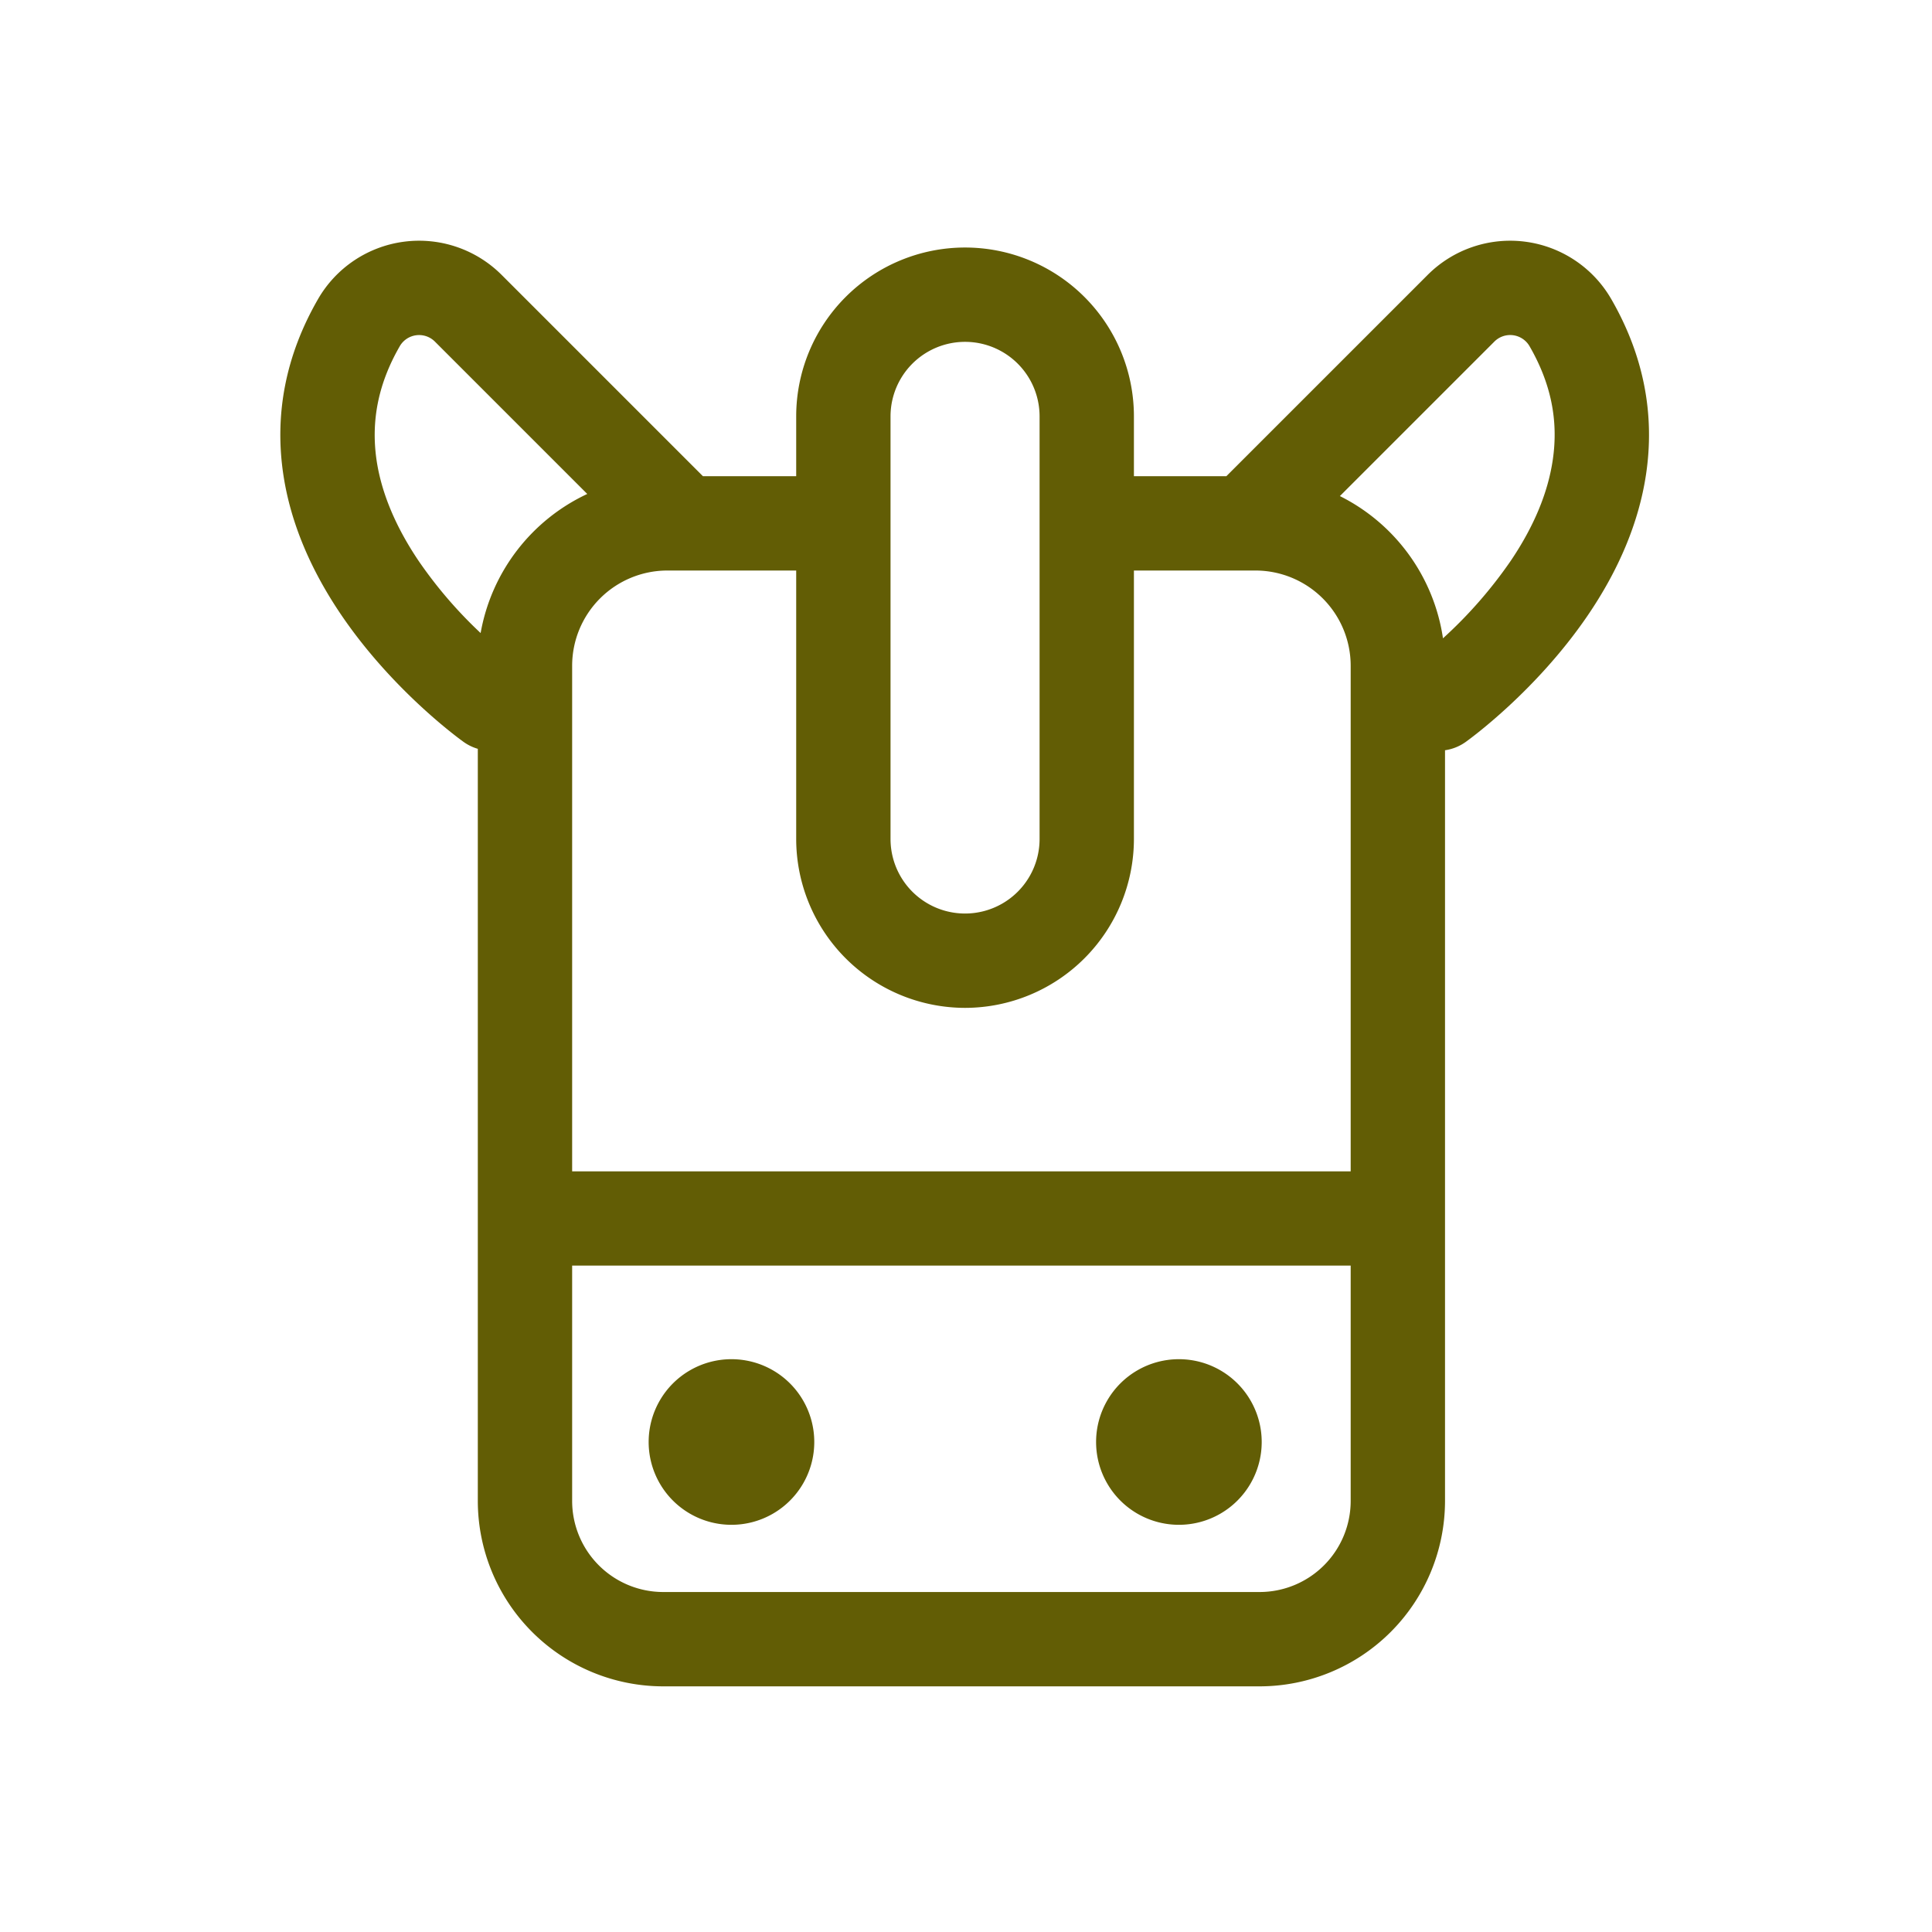 <svg t="1733742039550" class="icon" viewBox="0 0 1024 1024" version="1.1" xmlns="http://www.w3.org/2000/svg" p-id="1455"
  width="200" height="200">
  <path
    d="M854 158.52a61.85 61.85 0 0 0-97.3-12.82L650 252.39h-49v-31.7a89.5 89.5 0 0 0-179 0v31.7h-49.44L265.87 145.7a61.85 61.85 0 0 0-97.3 12.82c-17.09 29.65-23.26 61-18.35 93.32 3.8 25 14.26 50.09 31.07 74.69 27.49 40.21 63 65.69 64.51 66.76a25 25 0 0 0 7.45 3.6v398.67a98.35 98.35 0 0 0 98.24 98.24h316.16a98.35 98.35 0 0 0 98.24-98.24V397.65a24.91 24.91 0 0 0 10.9-4.36c1.5-1.07 37-26.55 64.51-66.76 16.82-24.6 27.27-49.73 31.07-74.69 4.92-32.27-1.26-63.67-18.37-93.32z m-382 62.17a39.5 39.5 0 0 1 79 0v224a39.5 39.5 0 1 1-79 0z m39.5 313.5a89.6 89.6 0 0 0 89.5-89.5v-142.3h64.45a50.5 50.5 0 0 1 50.44 50.45v268H303.25v-268a50.5 50.5 0 0 1 50.44-50.45H422v142.3a89.6 89.6 0 0 0 89.5 89.5zM221.9 297.32c-12.29-18.22-19.8-36.25-22.34-53.58-3-20.87 1-40.58 12.33-60.25a11.84 11.84 0 0 1 18.62-2.43l80.75 80.75a100.78 100.78 0 0 0-56.52 73.72 233.44 233.44 0 0 1-32.84-38.21zM667.65 843.8H351.49a48.29 48.29 0 0 1-48.24-48.24V670.8h412.64v124.76a48.29 48.29 0 0 1-48.24 48.24zM823 243.74c-2.53 17.33-10 35.36-22.33 53.58a236.7 236.7 0 0 1-35.86 41 100.72 100.72 0 0 0-54.64-75.39l81.88-81.88a11.85 11.85 0 0 1 18.63 2.43c11.37 19.68 15.4 39.39 12.32 60.26z"
    p-id="1456" fill="#625d05"></path>
  <path d="M387.69 764.29m-43.89 0a43.89 43.89 0 1 0 87.78 0 43.89 43.89 0 1 0-87.78 0Z" p-id="1457" fill="#625d05">
  </path>
  <path d="M624.84 764.29m-43.89 0a43.89 43.89 0 1 0 87.78 0 43.89 43.89 0 1 0-87.78 0Z" p-id="1458" fill="#625d05">
  </path>
</svg>